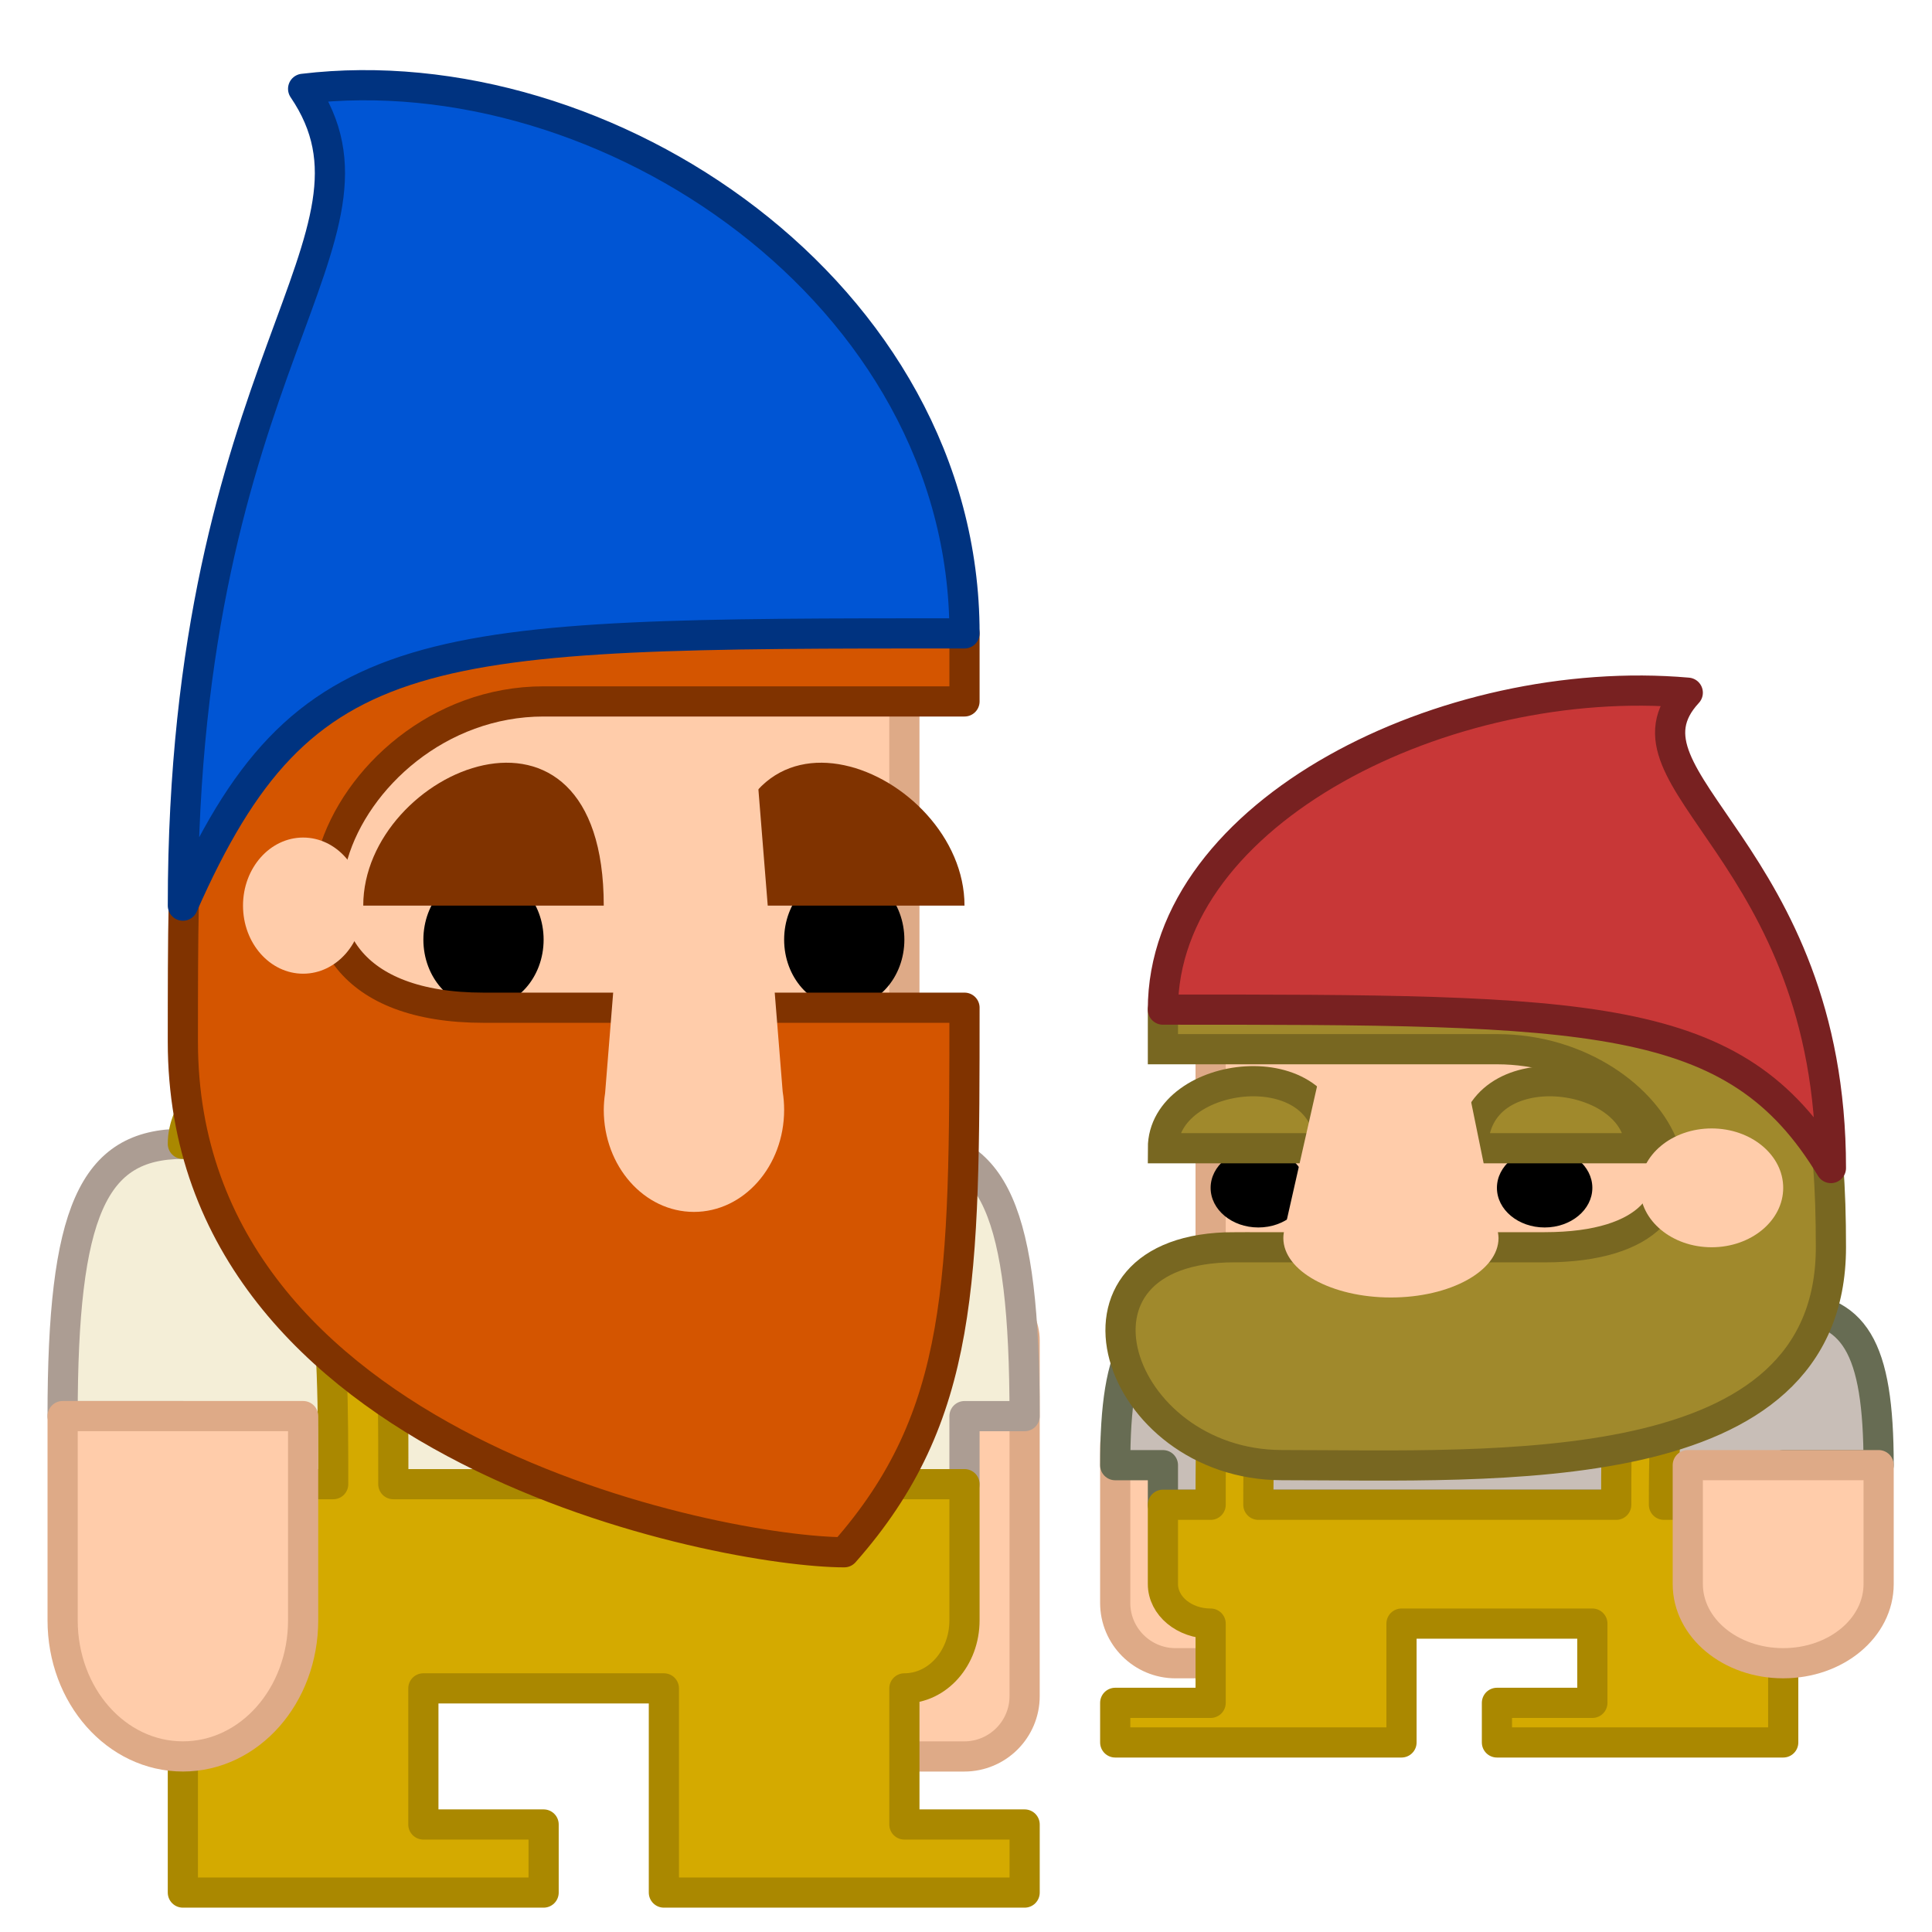 <?xml version="1.0" encoding="UTF-8" standalone="no"?>
<!-- Created with Inkscape (http://www.inkscape.org/) -->

<svg
   xmlns:osb="http://www.openswatchbook.org/uri/2009/osb"
   xmlns:dc="http://purl.org/dc/elements/1.1/"
   xmlns:cc="http://creativecommons.org/ns#"
   xmlns:rdf="http://www.w3.org/1999/02/22-rdf-syntax-ns#"
   xmlns:svg="http://www.w3.org/2000/svg"
   xmlns="http://www.w3.org/2000/svg"
   xmlns:sodipodi="http://sodipodi.sourceforge.net/DTD/sodipodi-0.dtd"
   xmlns:inkscape="http://www.inkscape.org/namespaces/inkscape"
   width="128"
   height="128"
   viewBox="0 0 128 128"
   id="svg4159"
   version="1.1"
   inkscape:version="0.91 r13725"
   sodipodi:docname="icon.svg">
  <defs
     id="defs4161">
    <linearGradient
       osb:paint="solid"
       id="linearGradient4789">
      <stop
         id="stop4791"
         offset="0"
         style="stop-color:#ff0000;stop-opacity:0;" />
    </linearGradient>
  </defs>
  <sodipodi:namedview
     id="base"
     pagecolor="#ffffff"
     bordercolor="#666666"
     borderopacity="1.0"
     inkscape:pageopacity="0.0"
     inkscape:pageshadow="2"
     inkscape:zoom="2.8284271"
     inkscape:cx="20.33213"
     inkscape:cy="78.272887"
     inkscape:document-units="px"
     inkscape:current-layer="layer1"
     showgrid="false"
     units="px"
     inkscape:window-width="2560"
     inkscape:window-height="1017"
     inkscape:window-x="-8"
     inkscape:window-y="-8"
     inkscape:window-maximized="1"
     inkscape:snap-global="true"
     inkscape:object-paths="false"
     inkscape:object-nodes="true"
     inkscape:snap-bbox="false"
     inkscape:bbox-nodes="true"
     inkscape:snap-object-midpoints="false"
     inkscape:snap-center="false"
     inkscape:snap-intersection-paths="true"
     inkscape:snap-grids="true">
    <inkscape:grid
       type="xygrid"
       id="grid4707" />
  </sodipodi:namedview>
  <g
     inkscape:label="Layer 1"
     inkscape:groupmode="layer"
     id="layer1"
     transform="translate(0,-924.362)">
    <g
       id="g6258"
       transform="translate(0.852,3.568)">
      <rect
         transform="scale(-1,1)"
         ry="4"
         rx="4"
         y="1012.616"
         x="-85.678"
         height="18.372"
         width="12.645"
         id="rect4627"
         style="color:#000000;clip-rule:nonzero;display:inline;overflow:visible;visibility:visible;opacity:1;isolation:auto;mix-blend-mode:normal;color-interpolation:sRGB;color-interpolation-filters:linearRGB;solid-color:#000000;solid-opacity:1;fill:#ffccaa;fill-opacity:1;fill-rule:evenodd;stroke:#deaa87;stroke-width:2;stroke-linecap:round;stroke-linejoin:round;stroke-miterlimit:4;stroke-dasharray:none;stroke-dashoffset:0;stroke-opacity:1;color-rendering:auto;image-rendering:auto;shape-rendering:auto;text-rendering:auto;enable-background:accumulate" />
      <path
         style="fill:#c8beb7;fill-rule:evenodd;stroke:#676c53;stroke-width:2;stroke-linecap:round;stroke-linejoin:round;stroke-miterlimit:4;stroke-dasharray:none;stroke-opacity:1"
         d="m 79.355,1007.367 37.935,0 c 4.742,0 6.322,2.624 6.322,10.498 l -6.322,0 0,2.624 -41.096,0 0,-2.624 -3.161,0 c 0,-7.874 1.581,-10.498 6.322,-10.498 z"
         id="path4629"
         inkscape:connector-curvature="0"
         sodipodi:nodetypes="ccccccccc" />
      <path
         id="path4631"
         transform="translate(0,924.362)"
         d="m 87.258,80.381 c -7.903,0 -7.902,6.56 -7.902,15.746 l -3.162,0 0,5.248 c 0,1.454 1.411,2.625 3.162,2.625 l 0,5.25 -6.322,0 0,2.623 18.967,0 0,-2.623 0,-5.25 12.645,0 0,5.25 -6.322,0 0,2.623 18.967,0 0,-2.623 0,-5.25 -3.16,0 c 1.751,0 3.16,-1.171 3.16,-2.625 l 0,-5.248 -7.902,0 c 0,-5.249 3.5e-4,-13.121 4.742,-13.121 l 3.16,0 c 0,-1.312 -1.58,-2.625 -3.16,-2.625 -7.903,0 -7.904,6.56 -7.904,15.746 l -23.709,0 c 0,-5.249 3.43e-4,-13.121 4.742,-13.121 l 3.162,0 c 0,-1.312 -1.581,-2.625 -3.162,-2.625 z"
         style="color:#000000;clip-rule:nonzero;display:inline;overflow:visible;visibility:visible;opacity:1;isolation:auto;mix-blend-mode:normal;color-interpolation:sRGB;color-interpolation-filters:linearRGB;solid-color:#000000;solid-opacity:1;fill:#d4aa00;fill-opacity:1;fill-rule:evenodd;stroke:#aa8800;stroke-width:2;stroke-linecap:round;stroke-linejoin:round;stroke-miterlimit:4;stroke-dasharray:none;stroke-dashoffset:0;stroke-opacity:1;color-rendering:auto;image-rendering:auto;shape-rendering:auto;text-rendering:auto;enable-background:accumulate"
         inkscape:connector-curvature="0" />
      <path
         style="color:#000000;clip-rule:nonzero;display:inline;overflow:visible;visibility:visible;opacity:1;isolation:auto;mix-blend-mode:normal;color-interpolation:sRGB;color-interpolation-filters:linearRGB;solid-color:#000000;solid-opacity:1;fill:#ffccaa;fill-opacity:1;fill-rule:evenodd;stroke:#deaa87;stroke-width:2;stroke-linecap:round;stroke-linejoin:round;stroke-miterlimit:4;stroke-dasharray:none;stroke-dashoffset:0;stroke-opacity:1;color-rendering:auto;image-rendering:auto;shape-rendering:auto;text-rendering:auto;enable-background:accumulate"
         d="m 123.612,1017.864 0,7.874 c 0,2.908 -2.82,5.249 -6.322,5.249 -3.503,0 -6.322,-2.341 -6.322,-5.249 l 0,-7.874 12.645,0 z"
         id="path4637"
         inkscape:connector-curvature="0" />
      <path
         style="color:#000000;clip-rule:nonzero;display:inline;overflow:visible;visibility:visible;opacity:1;isolation:auto;mix-blend-mode:normal;color-interpolation:sRGB;color-interpolation-filters:linearRGB;solid-color:#000000;solid-opacity:1;fill:#ffccaa;fill-opacity:1;fill-rule:evenodd;stroke:#deaa87;stroke-width:2;stroke-linecap:round;stroke-linejoin:round;stroke-miterlimit:4;stroke-dasharray:none;stroke-dashoffset:0;stroke-opacity:1;color-rendering:auto;image-rendering:auto;shape-rendering:auto;text-rendering:auto;enable-background:accumulate"
         d="m 79.355,987.683 0,26.245 31.612,0 0,-26.245 z"
         id="path4641"
         inkscape:connector-curvature="0" />
      <ellipse
         ry="2.625"
         rx="3.161"
         transform="scale(-1,1)"
         style="color:#000000;clip-rule:nonzero;display:inline;overflow:visible;visibility:visible;opacity:1;isolation:auto;mix-blend-mode:normal;color-interpolation:sRGB;color-interpolation-filters:linearRGB;solid-color:#000000;solid-opacity:1;fill:#000000;fill-opacity:1;fill-rule:evenodd;stroke:none;stroke-width:1;stroke-linecap:square;stroke-linejoin:round;stroke-miterlimit:4;stroke-dasharray:none;stroke-dashoffset:0;stroke-opacity:1;color-rendering:auto;image-rendering:auto;shape-rendering:auto;text-rendering:auto;enable-background:accumulate"
         id="circle4643"
         cx="-82.516"
         cy="999.492" />
      <path
         style="color:#000000;clip-rule:nonzero;display:inline;overflow:visible;visibility:visible;opacity:1;isolation:auto;mix-blend-mode:normal;color-interpolation:sRGB;color-interpolation-filters:linearRGB;solid-color:#000000;solid-opacity:1;fill:#a0892c;fill-opacity:1;fill-rule:evenodd;stroke:#786721;stroke-width:2;stroke-linecap:butt;stroke-linejoin:miter;stroke-miterlimit:4;stroke-dasharray:none;stroke-dashoffset:0;stroke-opacity:1;color-rendering:auto;image-rendering:auto;shape-rendering:auto;text-rendering:auto;enable-background:accumulate"
         d="m 87.258,996.868 c 0,-6.561 -11.064,-5.249 -11.064,0 z"
         id="path4645"
         inkscape:connector-curvature="0"
         sodipodi:nodetypes="ccc" />
      <ellipse
         ry="2.625"
         rx="3.161"
         transform="scale(-1,1)"
         cy="999.492"
         cx="-101.484"
         id="circle4647"
         style="color:#000000;clip-rule:nonzero;display:inline;overflow:visible;visibility:visible;opacity:1;isolation:auto;mix-blend-mode:normal;color-interpolation:sRGB;color-interpolation-filters:linearRGB;solid-color:#000000;solid-opacity:1;fill:#000000;fill-opacity:1;fill-rule:evenodd;stroke:none;stroke-width:1;stroke-linecap:square;stroke-linejoin:round;stroke-miterlimit:4;stroke-dasharray:none;stroke-dashoffset:0;stroke-opacity:1;color-rendering:auto;image-rendering:auto;shape-rendering:auto;text-rendering:auto;enable-background:accumulate" />
      <path
         sodipodi:nodetypes="ccc"
         inkscape:connector-curvature="0"
         id="path4649"
         d="m 96.742,996.868 c 0,-6.561 11.064,-5.249 11.064,0 z"
         style="color:#000000;clip-rule:nonzero;display:inline;overflow:visible;visibility:visible;opacity:1;isolation:auto;mix-blend-mode:normal;color-interpolation:sRGB;color-interpolation-filters:linearRGB;solid-color:#000000;solid-opacity:1;fill:#a0892c;fill-opacity:1;fill-rule:evenodd;stroke:#786721;stroke-width:2;stroke-linecap:butt;stroke-linejoin:miter;stroke-miterlimit:4;stroke-dasharray:none;stroke-dashoffset:0;stroke-opacity:1;color-rendering:auto;image-rendering:auto;shape-rendering:auto;text-rendering:auto;enable-background:accumulate" />
      <path
         style="color:#000000;clip-rule:nonzero;display:inline;overflow:visible;visibility:visible;opacity:1;isolation:auto;mix-blend-mode:normal;color-interpolation:sRGB;color-interpolation-filters:linearRGB;solid-color:#000000;solid-opacity:1;fill:#a0892c;fill-opacity:1;fill-rule:evenodd;stroke:#786721;stroke-width:2;stroke-linecap:butt;stroke-linejoin:miter;stroke-miterlimit:4;stroke-dasharray:none;stroke-dashoffset:0;stroke-opacity:1;color-rendering:auto;image-rendering:auto;shape-rendering:auto;text-rendering:auto;enable-background:accumulate"
         d="m 80.936,1003.429 20.548,0 c 14.226,0 7.903,-13.123 -3.161,-13.123 l -22.129,0 0,-2.625 c 1.051,-6.654 10.917,-5.246 15.806,-5.249 25.29,0 28.451,5.248 28.451,20.995 0,15.747 -22.129,14.435 -36.354,14.435 -11.064,0 -15.806,-14.435 -3.161,-14.435 z"
         id="path4651"
         inkscape:connector-curvature="0"
         sodipodi:nodetypes="ccccccccc" />
      <path
         sodipodi:nodetypes="cccscccc"
         style="color:#000000;clip-rule:nonzero;display:inline;overflow:visible;visibility:visible;opacity:1;isolation:auto;mix-blend-mode:normal;color-interpolation:sRGB;color-interpolation-filters:linearRGB;solid-color:#000000;solid-opacity:1;fill:#ffccaa;fill-opacity:1;fill-rule:evenodd;stroke:none;stroke-width:1px;stroke-linecap:butt;stroke-linejoin:miter;stroke-miterlimit:4;stroke-dasharray:none;stroke-dashoffset:0;stroke-opacity:1;color-rendering:auto;image-rendering:auto;shape-rendering:auto;text-rendering:auto;enable-background:accumulate"
         d="m 96.169,991.619 2.153,10.557 c 0.067,0.212 0.103,0.428 0.107,0.643 1.5e-5,2.174 -3.191,3.937 -7.128,3.937 -3.936,0 -7.128,-1.762 -7.128,-3.937 5.21e-4,-0.236 0.04,-0.471 0.116,-0.702 l 2.376,-10.498 z"
         id="path4653"
         inkscape:connector-curvature="0" />
      <path
         style="color:#000000;clip-rule:nonzero;display:inline;overflow:visible;visibility:visible;opacity:1;isolation:auto;mix-blend-mode:normal;color-interpolation:sRGB;color-interpolation-filters:linearRGB;solid-color:#000000;solid-opacity:1;fill:#c83737;fill-opacity:1;fill-rule:evenodd;stroke:#782121;stroke-width:2;stroke-linecap:round;stroke-linejoin:round;stroke-miterlimit:4;stroke-dasharray:none;stroke-dashoffset:0;stroke-opacity:1;color-rendering:auto;image-rendering:auto;shape-rendering:auto;text-rendering:auto;enable-background:accumulate"
         d="m 76.194,987.683 c 28.451,0 37.935,-10e-4 44.257,10.497 0,-20.996 -14.85,-25.699 -9.484,-31.493 -15.922,-1.401 -34.774,7.874 -34.774,20.996 z"
         id="path4655"
         inkscape:connector-curvature="0"
         sodipodi:nodetypes="cccc" />
      <ellipse
         transform="scale(-1,1)"
         ry="3.936"
         rx="4.742"
         cy="999.492"
         cx="-112.548"
         id="ellipse4657"
         style="color:#000000;clip-rule:nonzero;display:inline;overflow:visible;visibility:visible;opacity:1;isolation:auto;mix-blend-mode:normal;color-interpolation:sRGB;color-interpolation-filters:linearRGB;solid-color:#000000;solid-opacity:1;fill:#ffccaa;fill-opacity:1;fill-rule:evenodd;stroke:none;stroke-width:1px;stroke-linecap:butt;stroke-linejoin:miter;stroke-miterlimit:4;stroke-dasharray:none;stroke-dashoffset:0;stroke-opacity:1;color-rendering:auto;image-rendering:auto;shape-rendering:auto;text-rendering:auto;enable-background:accumulate" />
    </g>
    <g
       id="g6273">
      <rect
         ry="4"
         rx="4"
         y="1009.165"
         x="51.95"
         height="31.567"
         width="15.934"
         id="rect4433"
         style="color:#000000;clip-rule:nonzero;display:inline;overflow:visible;visibility:visible;opacity:1;isolation:auto;mix-blend-mode:normal;color-interpolation:sRGB;color-interpolation-filters:linearRGB;solid-color:#000000;solid-opacity:1;fill:#ffccaa;fill-opacity:1;fill-rule:evenodd;stroke:#deaa87;stroke-width:2;stroke-linecap:round;stroke-linejoin:round;stroke-miterlimit:4;stroke-dasharray:none;stroke-dashoffset:0;stroke-opacity:1;color-rendering:auto;image-rendering:auto;shape-rendering:auto;text-rendering:auto;enable-background:accumulate" />
      <path
         style="fill:#f4eed7;fill-rule:evenodd;stroke:#ac9d93;stroke-width:2;stroke-linecap:round;stroke-linejoin:round;stroke-opacity:1;stroke-miterlimit:4;stroke-dasharray:none"
         d="m 59.917,1000.146 -47.802,0 c -5.975,0 -7.967,4.51 -7.967,18.038 l 7.967,0 0,4.51 51.785,0 0,-4.51 3.983,0 c 0,-13.529 -1.992,-18.038 -7.967,-18.038 z"
         id="path4435"
         inkscape:connector-curvature="0"
         sodipodi:nodetypes="ccccccccc" />
      <path
         id="path4437"
         transform="translate(0,924.362)"
         d="M 16.1 71.273 C 14.108 71.273 12.115 73.528 12.115 75.783 L 16.1 75.783 C 22.074 75.783 22.074 89.311 22.074 98.33 L 12.115 98.33 L 12.115 107.35 C 12.115 109.848 13.893 111.859 16.1 111.859 L 12.115 111.859 L 12.115 120.877 L 12.115 125.387 L 36.016 125.387 L 36.016 120.877 L 28.049 120.877 L 28.049 111.859 L 43.984 111.859 L 43.984 120.877 L 43.984 125.387 L 67.885 125.387 L 67.885 120.877 L 59.918 120.877 L 59.918 111.859 C 62.125 111.859 63.9 109.848 63.9 107.35 L 63.9 98.33 L 59.918 98.33 C 59.918 82.547 59.917 71.273 49.959 71.273 C 47.967 71.273 45.975 73.528 45.975 75.783 L 49.959 75.783 C 55.934 75.783 55.934 89.311 55.934 98.33 L 26.059 98.33 C 26.059 82.547 26.058 71.273 16.1 71.273 z "
         style="color:#000000;clip-rule:nonzero;display:inline;overflow:visible;visibility:visible;opacity:1;isolation:auto;mix-blend-mode:normal;color-interpolation:sRGB;color-interpolation-filters:linearRGB;solid-color:#000000;solid-opacity:1;fill:#d4aa00;fill-opacity:1;fill-rule:evenodd;stroke:#aa8800;stroke-width:2;stroke-linecap:round;stroke-linejoin:round;stroke-miterlimit:4;stroke-dasharray:none;stroke-dashoffset:0;stroke-opacity:1;color-rendering:auto;image-rendering:auto;shape-rendering:auto;text-rendering:auto;enable-background:accumulate" />
      <path
         style="color:#000000;clip-rule:nonzero;display:inline;overflow:visible;visibility:visible;opacity:1;isolation:auto;mix-blend-mode:normal;color-interpolation:sRGB;color-interpolation-filters:linearRGB;solid-color:#000000;solid-opacity:1;fill:#ffccaa;fill-opacity:1;fill-rule:evenodd;stroke:#deaa87;stroke-width:2;stroke-linecap:round;stroke-linejoin:round;stroke-miterlimit:4;stroke-dasharray:none;stroke-dashoffset:0;stroke-opacity:1;color-rendering:auto;image-rendering:auto;shape-rendering:auto;text-rendering:auto;enable-background:accumulate"
         d="m 4.149,1018.182 0,13.529 c 0,4.997 3.553,9.019 7.967,9.019 4.414,0 7.967,-4.023 7.967,-9.019 l 0,-13.529 -15.934,0 z"
         id="path4443"
         inkscape:connector-curvature="0" />
      <path
         style="fill:#ffccaa;fill-rule:evenodd;stroke:#deaa87;stroke-width:2;stroke-linecap:round;stroke-linejoin:round;stroke-opacity:1;color:#000000;clip-rule:nonzero;display:inline;overflow:visible;visibility:visible;opacity:1;isolation:auto;mix-blend-mode:normal;color-interpolation:sRGB;color-interpolation-filters:linearRGB;solid-color:#000000;solid-opacity:1;fill-opacity:1;stroke-miterlimit:4;stroke-dasharray:none;stroke-dashoffset:0;filter-blend-mode:normal;filter-gaussianBlur-deviation:0;color-rendering:auto;image-rendering:auto;shape-rendering:auto;text-rendering:auto;enable-background:accumulate"
         d="m 59.917,966.324 0,45.096 -39.835,0 0,-45.096 z"
         id="path4447"
         inkscape:connector-curvature="0" />
      <ellipse
         ry="4.51"
         rx="3.983"
         style="color:#000000;clip-rule:nonzero;display:inline;overflow:visible;visibility:visible;opacity:1;isolation:auto;mix-blend-mode:normal;color-interpolation:sRGB;color-interpolation-filters:linearRGB;solid-color:#000000;solid-opacity:1;fill:#000000;fill-opacity:1;fill-rule:evenodd;stroke:none;stroke-width:1;stroke-linecap:square;stroke-linejoin:round;stroke-miterlimit:4;stroke-dasharray:none;stroke-dashoffset:0;stroke-opacity:1;color-rendering:auto;image-rendering:auto;shape-rendering:auto;text-rendering:auto;enable-background:accumulate"
         id="circle4449"
         cx="55.934"
         cy="986.617" />
      <path
         style="fill:#803300;fill-rule:evenodd;stroke:none;stroke-width:1px;stroke-linecap:butt;stroke-linejoin:miter;stroke-opacity:1"
         d="m 47.967,984.362 c 0,-15.784 15.934,-9.019 15.934,0 z"
         id="path4451"
         inkscape:connector-curvature="0"
         sodipodi:nodetypes="ccc" />
      <ellipse
         ry="4.51"
         rx="3.983"
         cy="986.617"
         cx="32.033"
         id="circle4453"
         style="color:#000000;clip-rule:nonzero;display:inline;overflow:visible;visibility:visible;opacity:1;isolation:auto;mix-blend-mode:normal;color-interpolation:sRGB;color-interpolation-filters:linearRGB;solid-color:#000000;solid-opacity:1;fill:#000000;fill-opacity:1;fill-rule:evenodd;stroke:none;stroke-width:1;stroke-linecap:square;stroke-linejoin:round;stroke-miterlimit:4;stroke-dasharray:none;stroke-dashoffset:0;stroke-opacity:1;color-rendering:auto;image-rendering:auto;shape-rendering:auto;text-rendering:auto;enable-background:accumulate" />
      <path
         sodipodi:nodetypes="ccc"
         inkscape:connector-curvature="0"
         id="path4455"
         d="m 40,984.362 c 0,-15.784 -15.934,-9.019 -15.934,0 z"
         style="fill:#803300;fill-rule:evenodd;stroke:none;stroke-width:1px;stroke-linecap:butt;stroke-linejoin:miter;stroke-opacity:1" />
      <path
         style="color:#000000;clip-rule:nonzero;display:inline;overflow:visible;visibility:visible;opacity:1;isolation:auto;mix-blend-mode:normal;color-interpolation:sRGB;color-interpolation-filters:linearRGB;solid-color:#000000;solid-opacity:1;fill:#d45500;fill-opacity:1;fill-rule:evenodd;stroke:#803300;stroke-width:2;stroke-linecap:round;stroke-linejoin:round;stroke-miterlimit:4;stroke-dasharray:none;stroke-dashoffset:0;stroke-opacity:1;color-rendering:auto;image-rendering:auto;shape-rendering:auto;text-rendering:auto;enable-background:accumulate"
         d="m 63.901,991.126 -31.868,0 c -17.926,2e-5 -9.959,-20.293 3.983,-20.293 l 27.884,0 0,-4.51 c -1.325,-11.434 -13.757,-9.013 -19.917,-9.019 -31.868,0 -31.868,9.019 -31.868,36.077 0,27.058 35.851,33.822 43.818,33.822 7.967,-9.019 7.967,-18.038 7.967,-36.077 z"
         id="path4457"
         inkscape:connector-curvature="0"
         sodipodi:nodetypes="ccccccccc" />
      <path
         style="color:#000000;clip-rule:nonzero;display:inline;overflow:visible;visibility:visible;opacity:1;isolation:auto;mix-blend-mode:normal;color-interpolation:sRGB;color-interpolation-filters:linearRGB;solid-color:#000000;solid-opacity:1;fill:#ffccaa;fill-opacity:1;fill-rule:evenodd;stroke:none;stroke-width:1px;stroke-linecap:butt;stroke-linejoin:miter;stroke-miterlimit:4;stroke-dasharray:none;stroke-dashoffset:0;stroke-opacity:1;color-rendering:auto;image-rendering:auto;shape-rendering:auto;text-rendering:auto;enable-background:accumulate"
         d="m 41.992,973.086 -1.902,23.698 c -0.057,0.365 -0.086,0.737 -0.089,1.107 -2e-5,3.736 2.675,6.763 5.975,6.763 3.3,0 5.975,-3.029 5.975,-6.764 -4.38e-4,-0.405 -0.033,-0.809 -0.097,-1.207 l -1.895,-23.596 z"
         id="path4459"
         inkscape:connector-curvature="0"
         sodipodi:nodetypes="cccscccc" />
      <path
         style="fill:#0055d4;fill-rule:evenodd;stroke:#003380;stroke-width:2;stroke-linecap:round;stroke-linejoin:round;stroke-opacity:1;stroke-miterlimit:4;stroke-dasharray:none"
         d="m 63.901,966.324 c -35.851,0 -43.818,0 -51.785,18.039 0,-36.077 14.729,-44.161 7.967,-54.116 20.063,-2.407 43.818,13.529 43.818,36.077 z"
         id="path4461"
         inkscape:connector-curvature="0"
         sodipodi:nodetypes="cccc" />
      <ellipse
         ry="4.51"
         rx="3.983"
         cy="984.362"
         cx="20.083"
         id="ellipse4463"
         style="color:#000000;clip-rule:nonzero;display:inline;overflow:visible;visibility:visible;opacity:1;isolation:auto;mix-blend-mode:normal;color-interpolation:sRGB;color-interpolation-filters:linearRGB;solid-color:#000000;solid-opacity:1;fill:#ffccaa;fill-opacity:1;fill-rule:evenodd;stroke:none;stroke-width:1px;stroke-linecap:butt;stroke-linejoin:miter;stroke-miterlimit:4;stroke-dasharray:none;stroke-dashoffset:0;stroke-opacity:1;color-rendering:auto;image-rendering:auto;shape-rendering:auto;text-rendering:auto;enable-background:accumulate" />
    </g>
  </g>
</svg>
